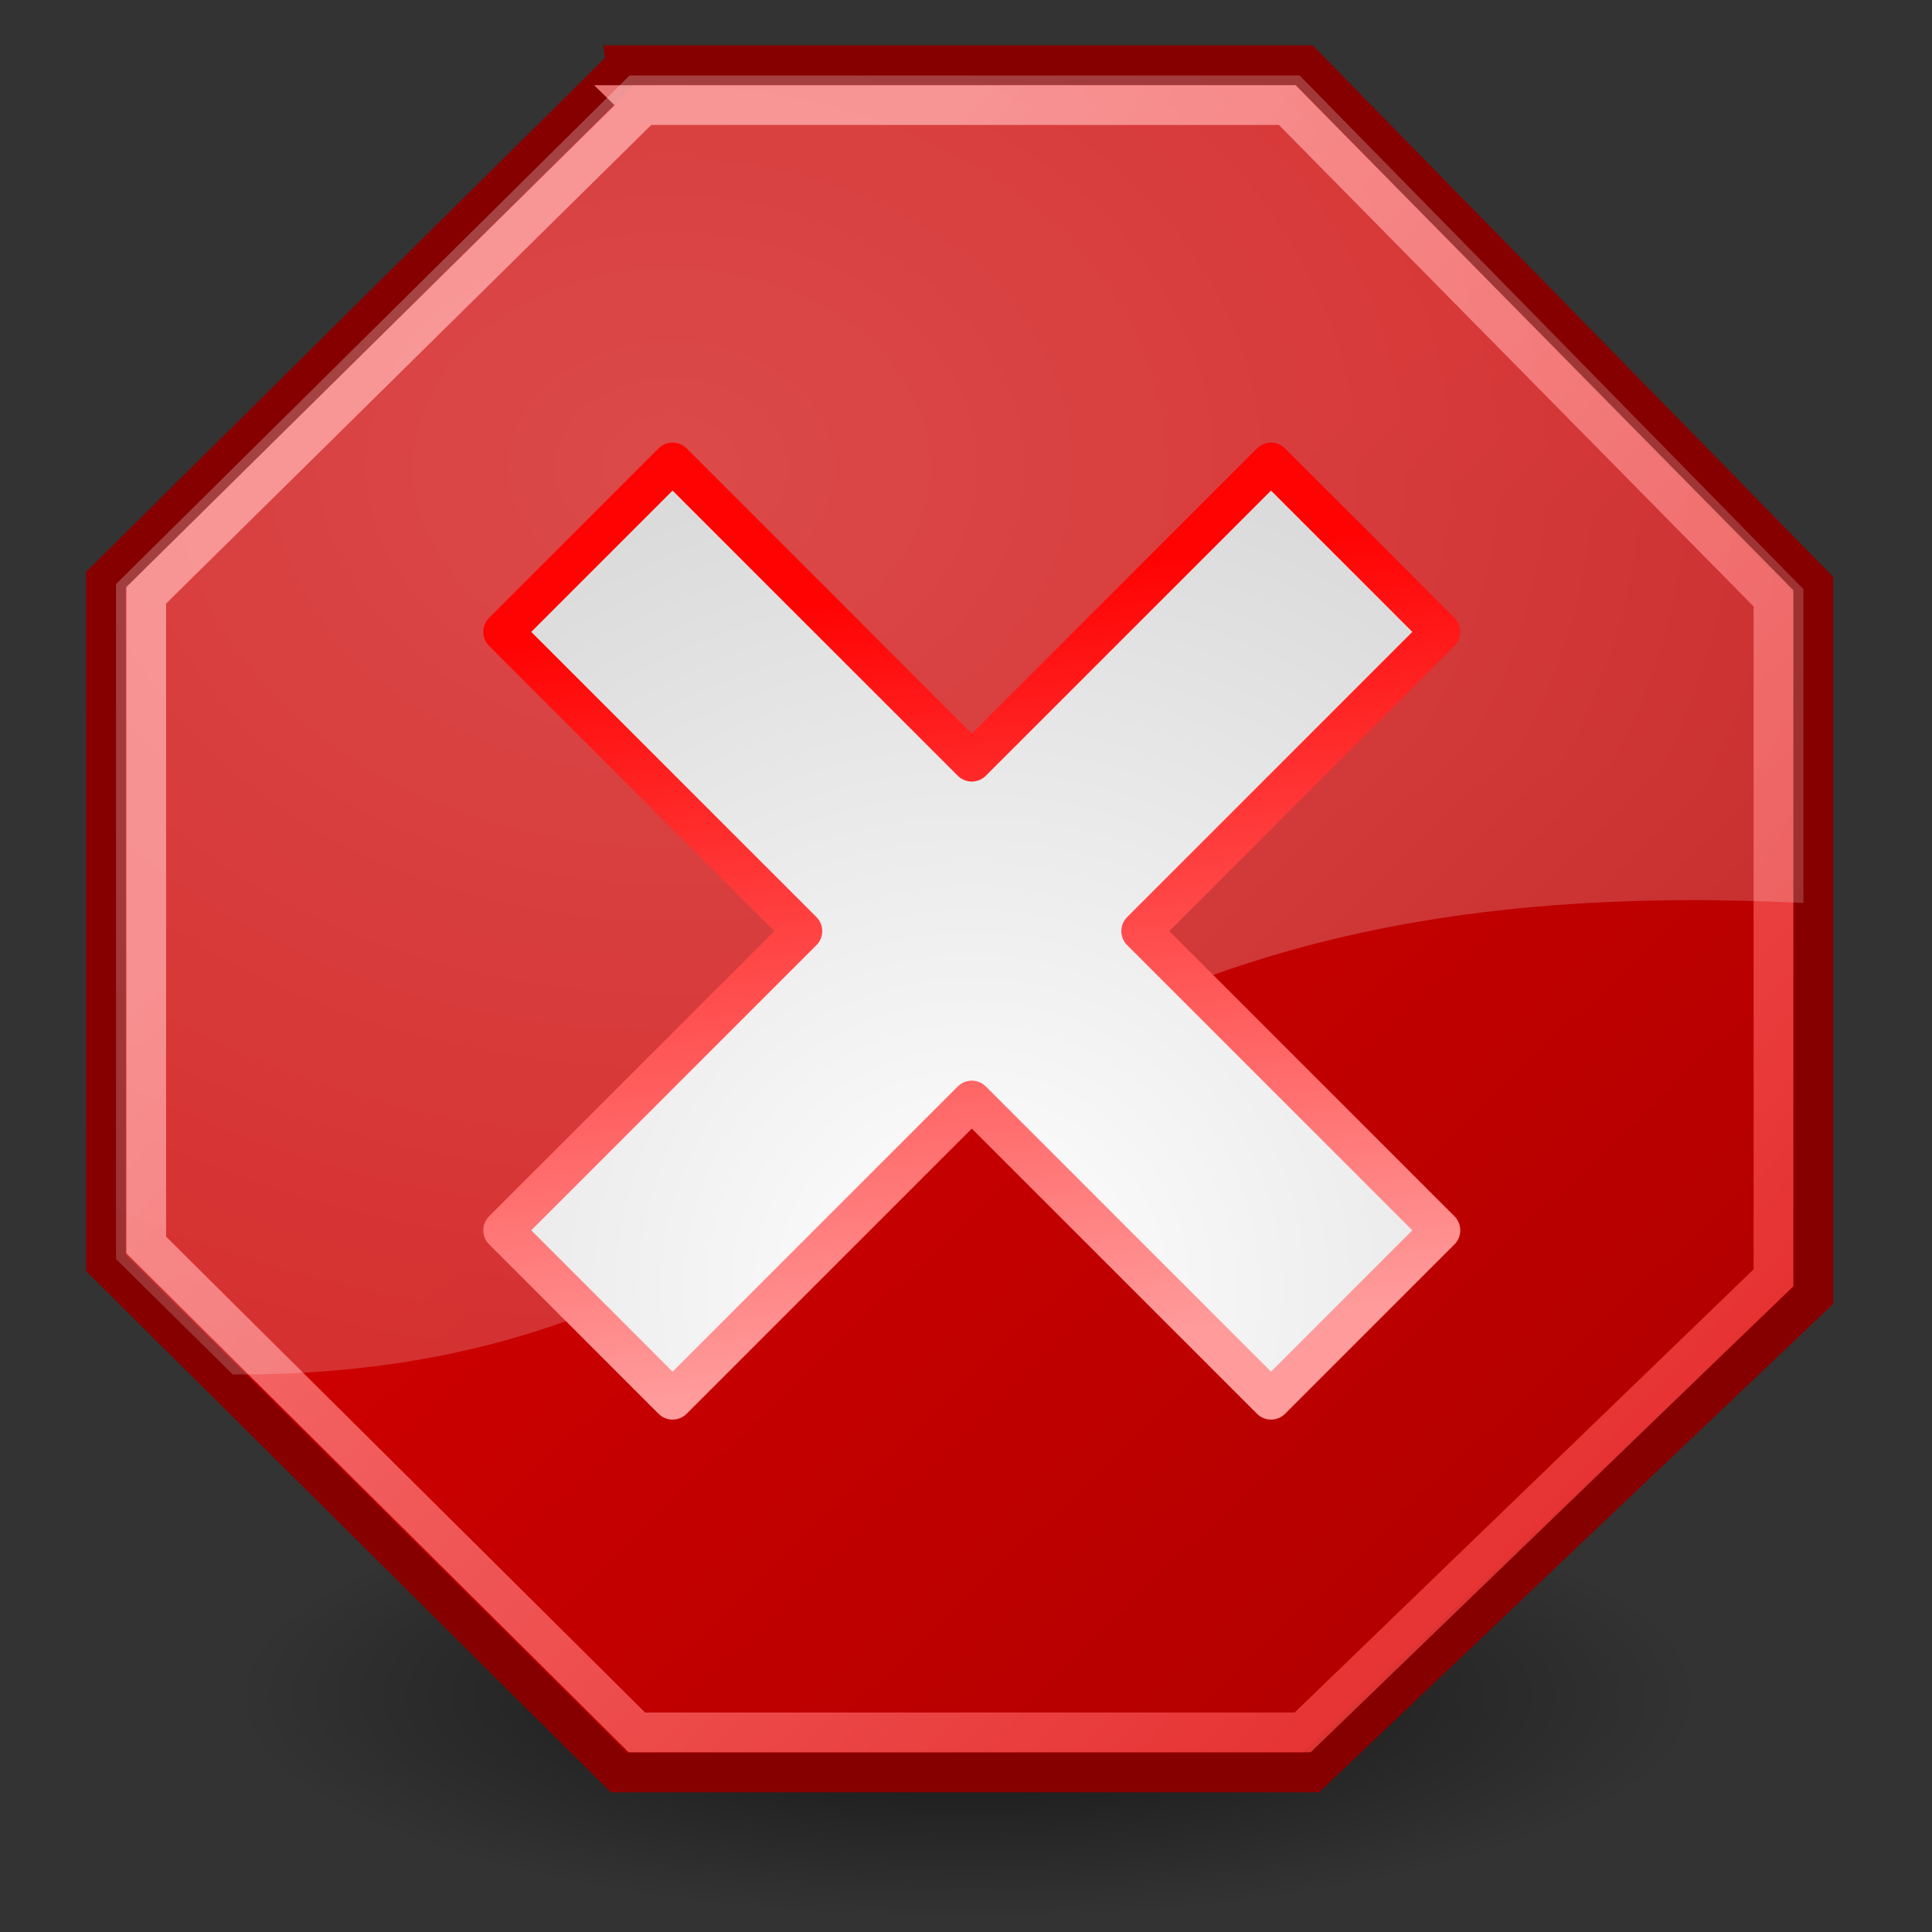 <?xml version="1.0" encoding="UTF-8" standalone="no"?>
<!-- Created with Inkscape (http://www.inkscape.org/) -->

<svg
   xmlns:dc="http://purl.org/dc/elements/1.1/"
   xmlns:cc="http://creativecommons.org/ns#"
   xmlns:rdf="http://www.w3.org/1999/02/22-rdf-syntax-ns#"
   xmlns:svg="http://www.w3.org/2000/svg"
   xmlns="http://www.w3.org/2000/svg"
   xmlns:sodipodi="http://sodipodi.sourceforge.net/DTD/sodipodi-0.dtd"
   xmlns:inkscape="http://www.inkscape.org/namespaces/inkscape"
   id="svg6361"
   sodipodi:docname="stop.svg"
   viewBox="0 0 16 16"
   sodipodi:version="0.32"
   inkscape:output_extension="org.inkscape.output.svg.inkscape"
   inkscape:version="0.91 r13725"
   version="1.1"
   width="16"
   height="16"
   inkscape:export-filename="Y:\Projects\SoSITE\aadl-simulator\edu.uah.rsesc.aadlsimulator.ui\icons\stop.png"
   inkscape:export-xdpi="90"
   inkscape:export-ydpi="90">
  <rect x="0" y="0" width="16" height="16" fill="#333333" stroke="none"/>
  <defs
     id="defs3">
    <radialGradient
       id="radialGradient21650"
       gradientUnits="userSpaceOnUse"
       cy="36.75"
       cx="25.125"
       gradientTransform="matrix(0.386,0,0,0.117,-1.675,41.748)"
       r="15.75"
       inkscape:collect="always">
      <stop
         id="stop21646"
         style="stop-color:#000000"
         offset="0" />
      <stop
         id="stop21648"
         style="stop-color:#000000;stop-opacity:0"
         offset="1" />
    </radialGradient>
    <linearGradient
       id="linearGradient2057"
       y2="47.374"
       gradientUnits="userSpaceOnUse"
       x2="53.57"
       gradientTransform="matrix(0.329,0,0,0.329,0.057,31.719)"
       y1="12.504"
       x1="15.737"
       inkscape:collect="always">
      <stop
         id="stop11782"
         style="stop-color:#ff8b8b"
         offset="0" />
      <stop
         id="stop11784"
         style="stop-color:#ec1b1b"
         offset="1" />
    </linearGradient>
    <linearGradient
       id="linearGradient4987"
       y2="37.96"
       gradientUnits="userSpaceOnUse"
       x2="41.048"
       gradientTransform="matrix(0.329,0,0,0.329,0.057,31.719)"
       y1="20.105"
       x1="23.996"
       inkscape:collect="always">
      <stop
         id="stop4983"
         style="stop-color:#cc0000"
         offset="0" />
      <stop
         id="stop4985"
         style="stop-color:#b30000"
         offset="1" />
    </linearGradient>
    <radialGradient
       id="radialGradient2239"
       gradientUnits="userSpaceOnUse"
       cy="33.302"
       cx="24.302"
       gradientTransform="matrix(0.557,0,0,0.557,-5.488,24.121)"
       r="12.302"
       inkscape:collect="always">
      <stop
         id="stop9649"
         style="stop-color:#ffffff"
         offset="0" />
      <stop
         id="stop9651"
         style="stop-color:#dbdbdb"
         offset="1" />
    </radialGradient>
    <radialGradient
       id="radialGradient2254"
       gradientUnits="userSpaceOnUse"
       cy="10.666"
       cx="16.75"
       gradientTransform="matrix(1.366,0,0,1.052,-17.319,24.647)"
       r="21.25"
       inkscape:collect="always">
      <stop
         id="stop2250"
         style="stop-color:#ffffff"
         offset="0" />
      <stop
         id="stop2252"
         style="stop-color:#ffffff;stop-opacity:0"
         offset="1" />
    </radialGradient>
    <linearGradient
       id="linearGradient2262"
       y2="35.052"
       gradientUnits="userSpaceOnUse"
       x2="24.302"
       gradientTransform="matrix(0.329,0,0,0.329,0.057,31.719)"
       y1="15.802"
       x1="21.75"
       inkscape:collect="always">
      <stop
         id="stop2258"
         style="stop-color:#ff0202"
         offset="0" />
      <stop
         id="stop2260"
         style="stop-color:#ff9b9b"
         offset="1" />
    </linearGradient>
  </defs>
  <sodipodi:namedview
     id="base"
     bordercolor="#666666"
     inkscape:pageshadow="2"
     inkscape:guide-bbox="true"
     pagecolor="#ffffff"
     inkscape:window-height="1018"
     inkscape:grid-bbox="true"
     inkscape:zoom="22.627417"
     inkscape:window-x="-8"
     showgrid="false"
     borderopacity="0.153"
     inkscape:current-layer="layer1"
     inkscape:cx="11.736703"
     inkscape:cy="8.6604165"
     inkscape:document-units="px"
     inkscape:window-y="-8"
     inkscape:showpageshadow="false"
     inkscape:window-width="1920"
     inkscape:pageopacity="0.0"
     showguides="true"
     inkscape:window-maximized="1" />
  <g
     id="layer1"
     inkscape:label="Layer 1"
     inkscape:groupmode="layer"
     transform="translate(0,-32)">
    <ellipse
       id="path21642"
       style="color:#000000;opacity:0.631;fill:url(#radialGradient21650);fill-rule:evenodd"
       cx="8.022"
       cy="46.063"
       rx="6.079"
       ry="1.85" />
    <path
       id="path9480"
       sodipodi:nodetypes="ccccccccc"
       style="fill:url(#linearGradient4987);fill-rule:evenodd;stroke:#860000;stroke-width:0.329"
       d="m 5.183,32.539 5.618,0 4.216,4.305 0,5.884 -4.159,3.951 -5.731,0 -4.25,-4.221 1.3164e-4,-5.653 4.306,-4.265 z"
       inkscape:connector-curvature="0" />
    <path
       id="path9482"
       sodipodi:nodetypes="ccccccccc"
       style="opacity:0.813;fill:none;stroke:url(#linearGradient2057);stroke-width:0.329"
       d="m 5.324,32.87 5.336,0 4.027,4.085 0,5.627 -3.899,3.765 -5.513,0 -4.064,-4.037 3.29e-5,-5.38 4.114,-4.059 z"
       inkscape:connector-curvature="0" />
    <path
       id="path2241"
       sodipodi:nodetypes="cccccccc"
       style="opacity:0.29;fill:url(#radialGradient2254);fill-rule:evenodd"
       d="m 5.215,32.624 -4.254,4.213 0,5.59 0.966,0.956 c 5.511,0.019 5.418,-4.281 13.008,-3.905 l 0,-2.599 -4.172,-4.254 -5.548,0 z"
       inkscape:connector-curvature="0" />
    <path
       id="path2787"
       style="fill:url(#radialGradient2239);fill-rule:evenodd;stroke:url(#linearGradient2262);stroke-width:0.329;stroke-linecap:round;stroke-linejoin:round"
       d="m 5.57,35.83 -1.403,1.403 2.478,2.478 -2.478,2.478 1.403,1.403 2.478,-2.478 2.478,2.478 1.403,-1.403 -2.478,-2.478 2.478,-2.478 -1.403,-1.403 -2.478,2.478 -2.478,-2.478 z"
       inkscape:connector-curvature="0" />
  </g>
</svg>
